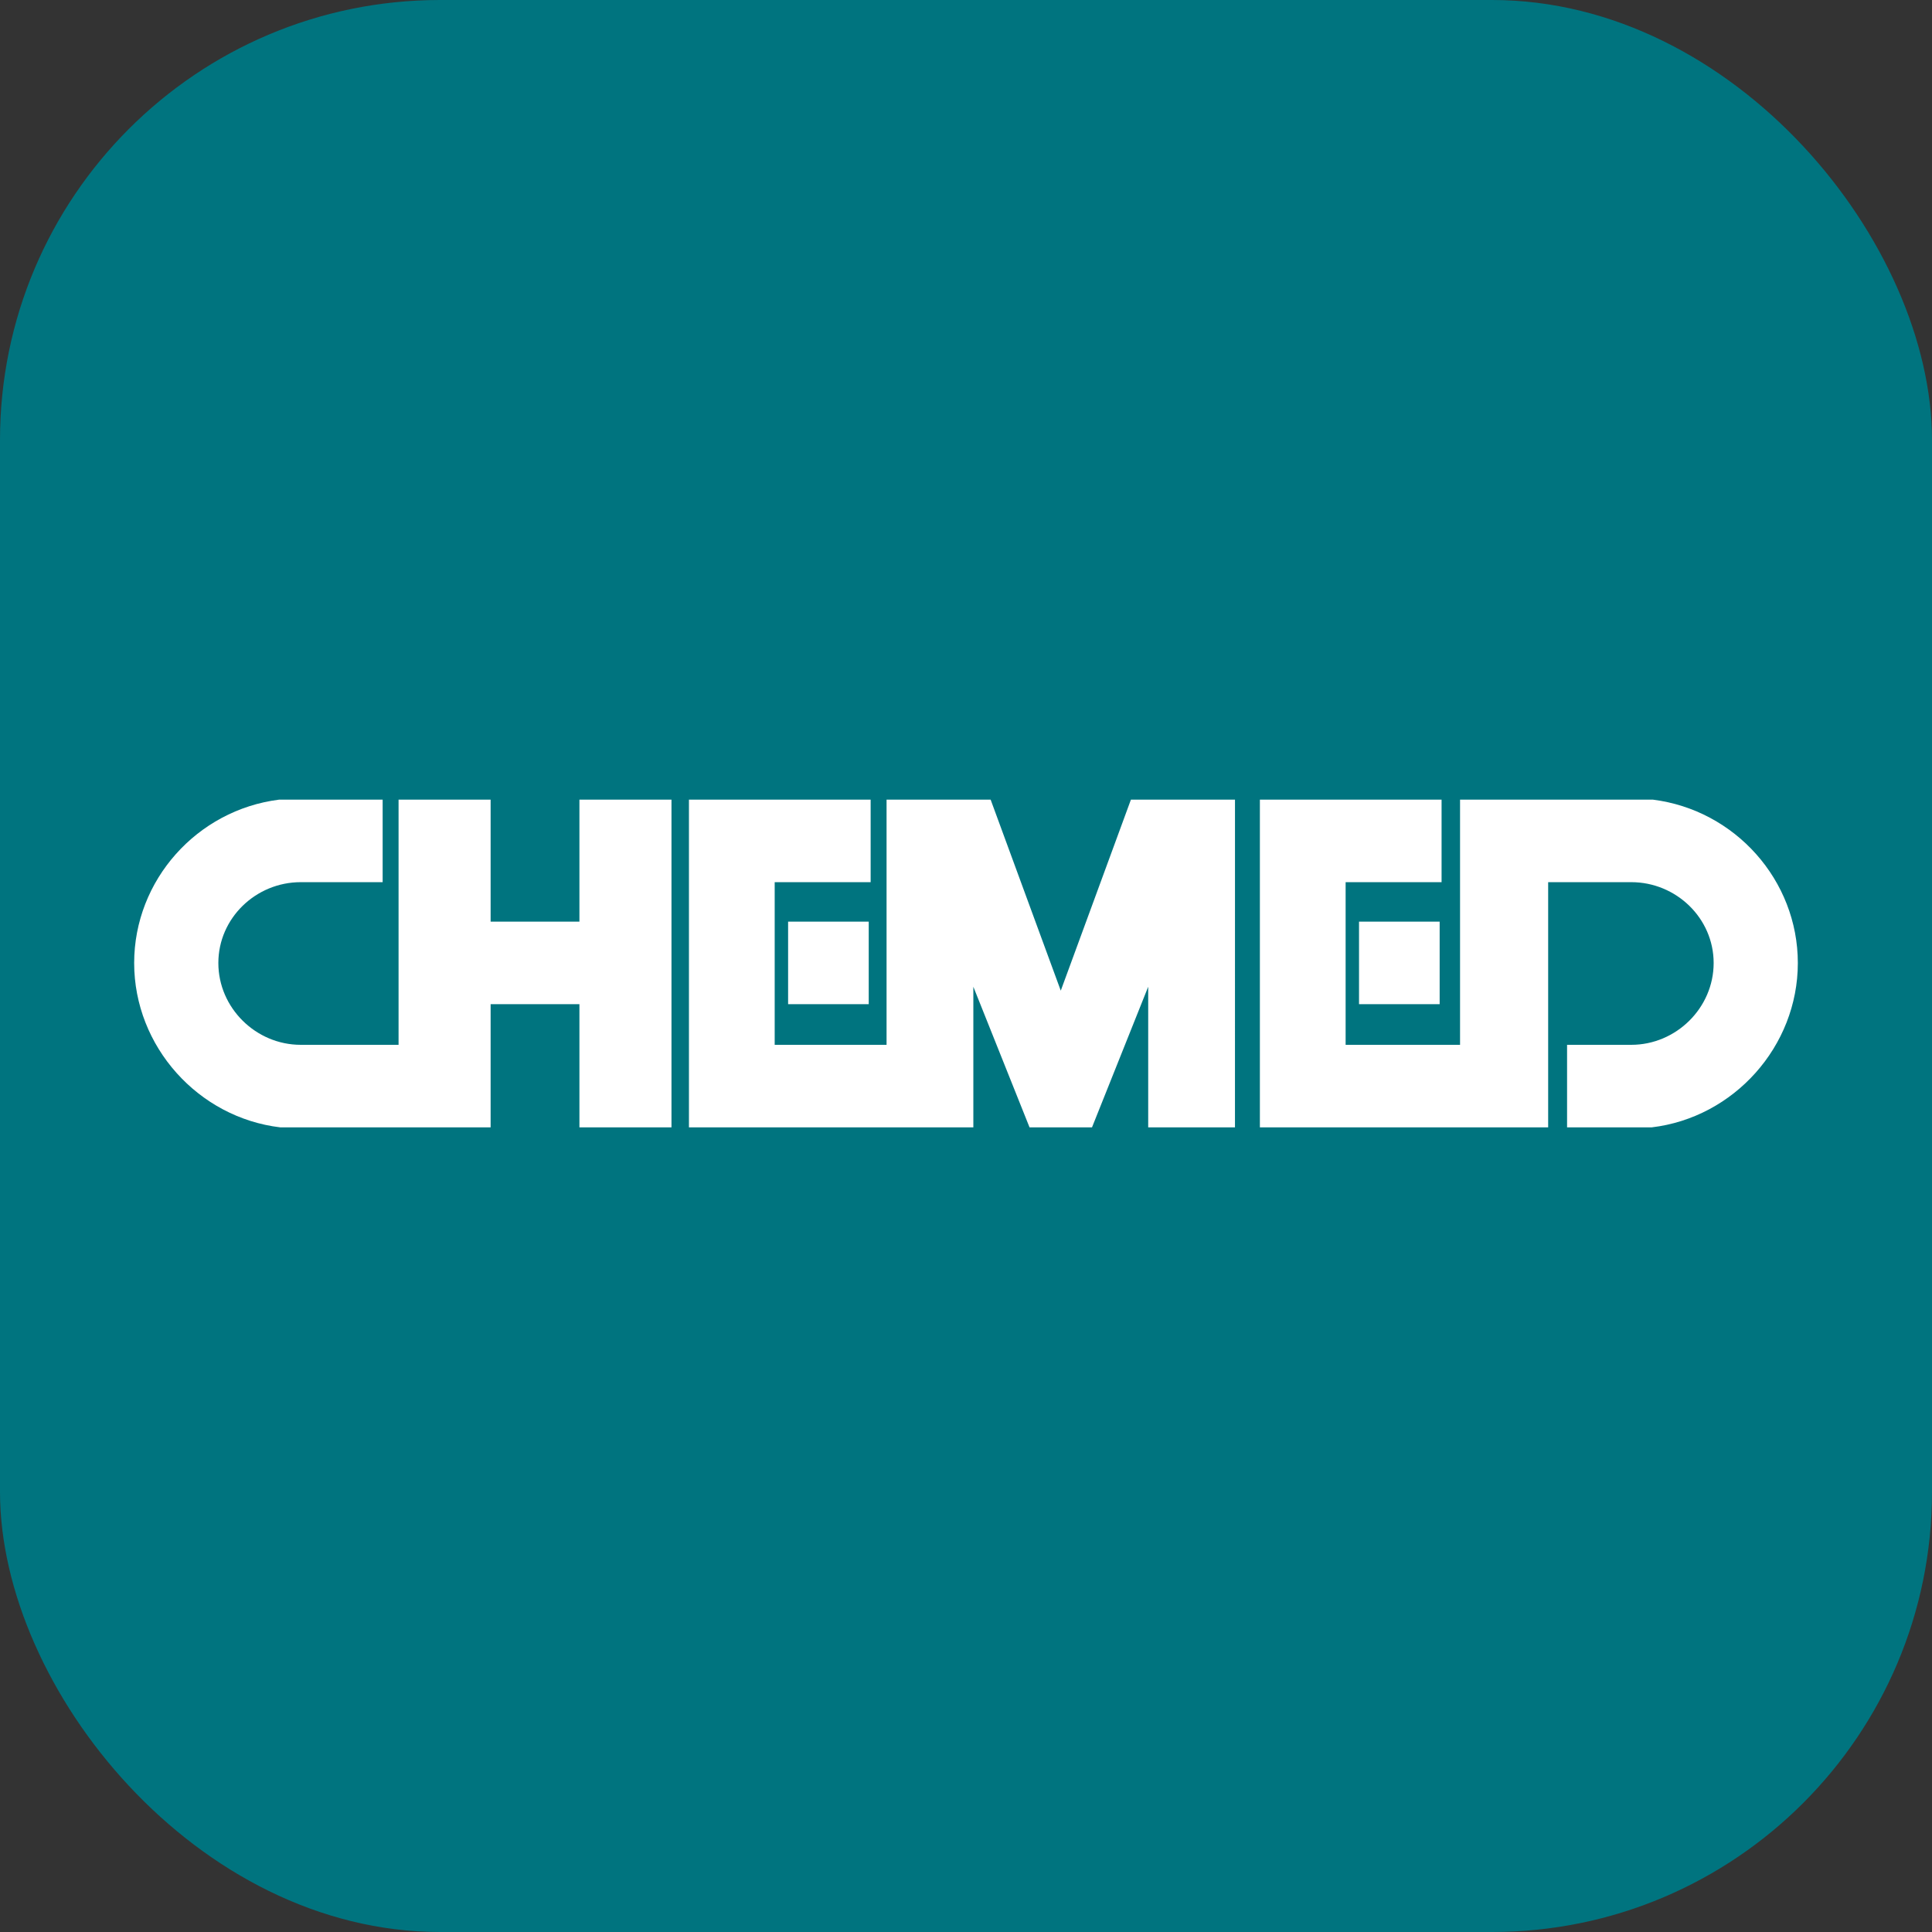 <svg width="360" height="360" viewBox="0 0 360 360" fill="none" xmlns="http://www.w3.org/2000/svg">
<rect x="0" y="0" width="360" height="360" fill="#333333" stroke="none"/>
<rect width="360" height="360" rx="82" fill="#00747F"/>
<path fill-rule="evenodd" clip-rule="evenodd" d="M52.009 149.002C36.695 150.931 25 164.013 25 179.443C25 194.997 36.936 208.262 52.251 210.07H91.421V187.114H107.967V210.066L125.121 210.07V149H107.967V171.731H91.421V149.002H74.267V194.687H56.036C47.675 194.687 40.686 187.804 40.686 179.441C40.686 171.08 47.675 164.379 56.036 164.379H71.301V149H52.009V149.002ZM165.198 149.002V194.687H144.352V164.381H162.231V149.002H128.375V210.066L181.368 210.07V183.863L191.842 210.07H203.477L213.951 183.863V210.07L230.119 210.066L230.122 149.002H210.73L197.659 184.594L184.591 149.002H165.198ZM307.991 149.002C323.305 150.931 335 164.013 335 179.443C335 194.997 323.062 208.262 307.75 210.07H292.001V194.687H303.966C312.323 194.687 319.314 187.804 319.314 179.441C319.314 171.08 312.323 164.379 303.966 164.379H288.477V210.068L234.761 210.064V149.002H268.616V164.381H250.737V194.689H272.059V149.004L307.991 149.002ZM253.234 187.116H268.259V171.733H253.234V187.116ZM146.852 187.116H161.875V171.733H146.852V187.116Z" fill="white"/>
</svg>

